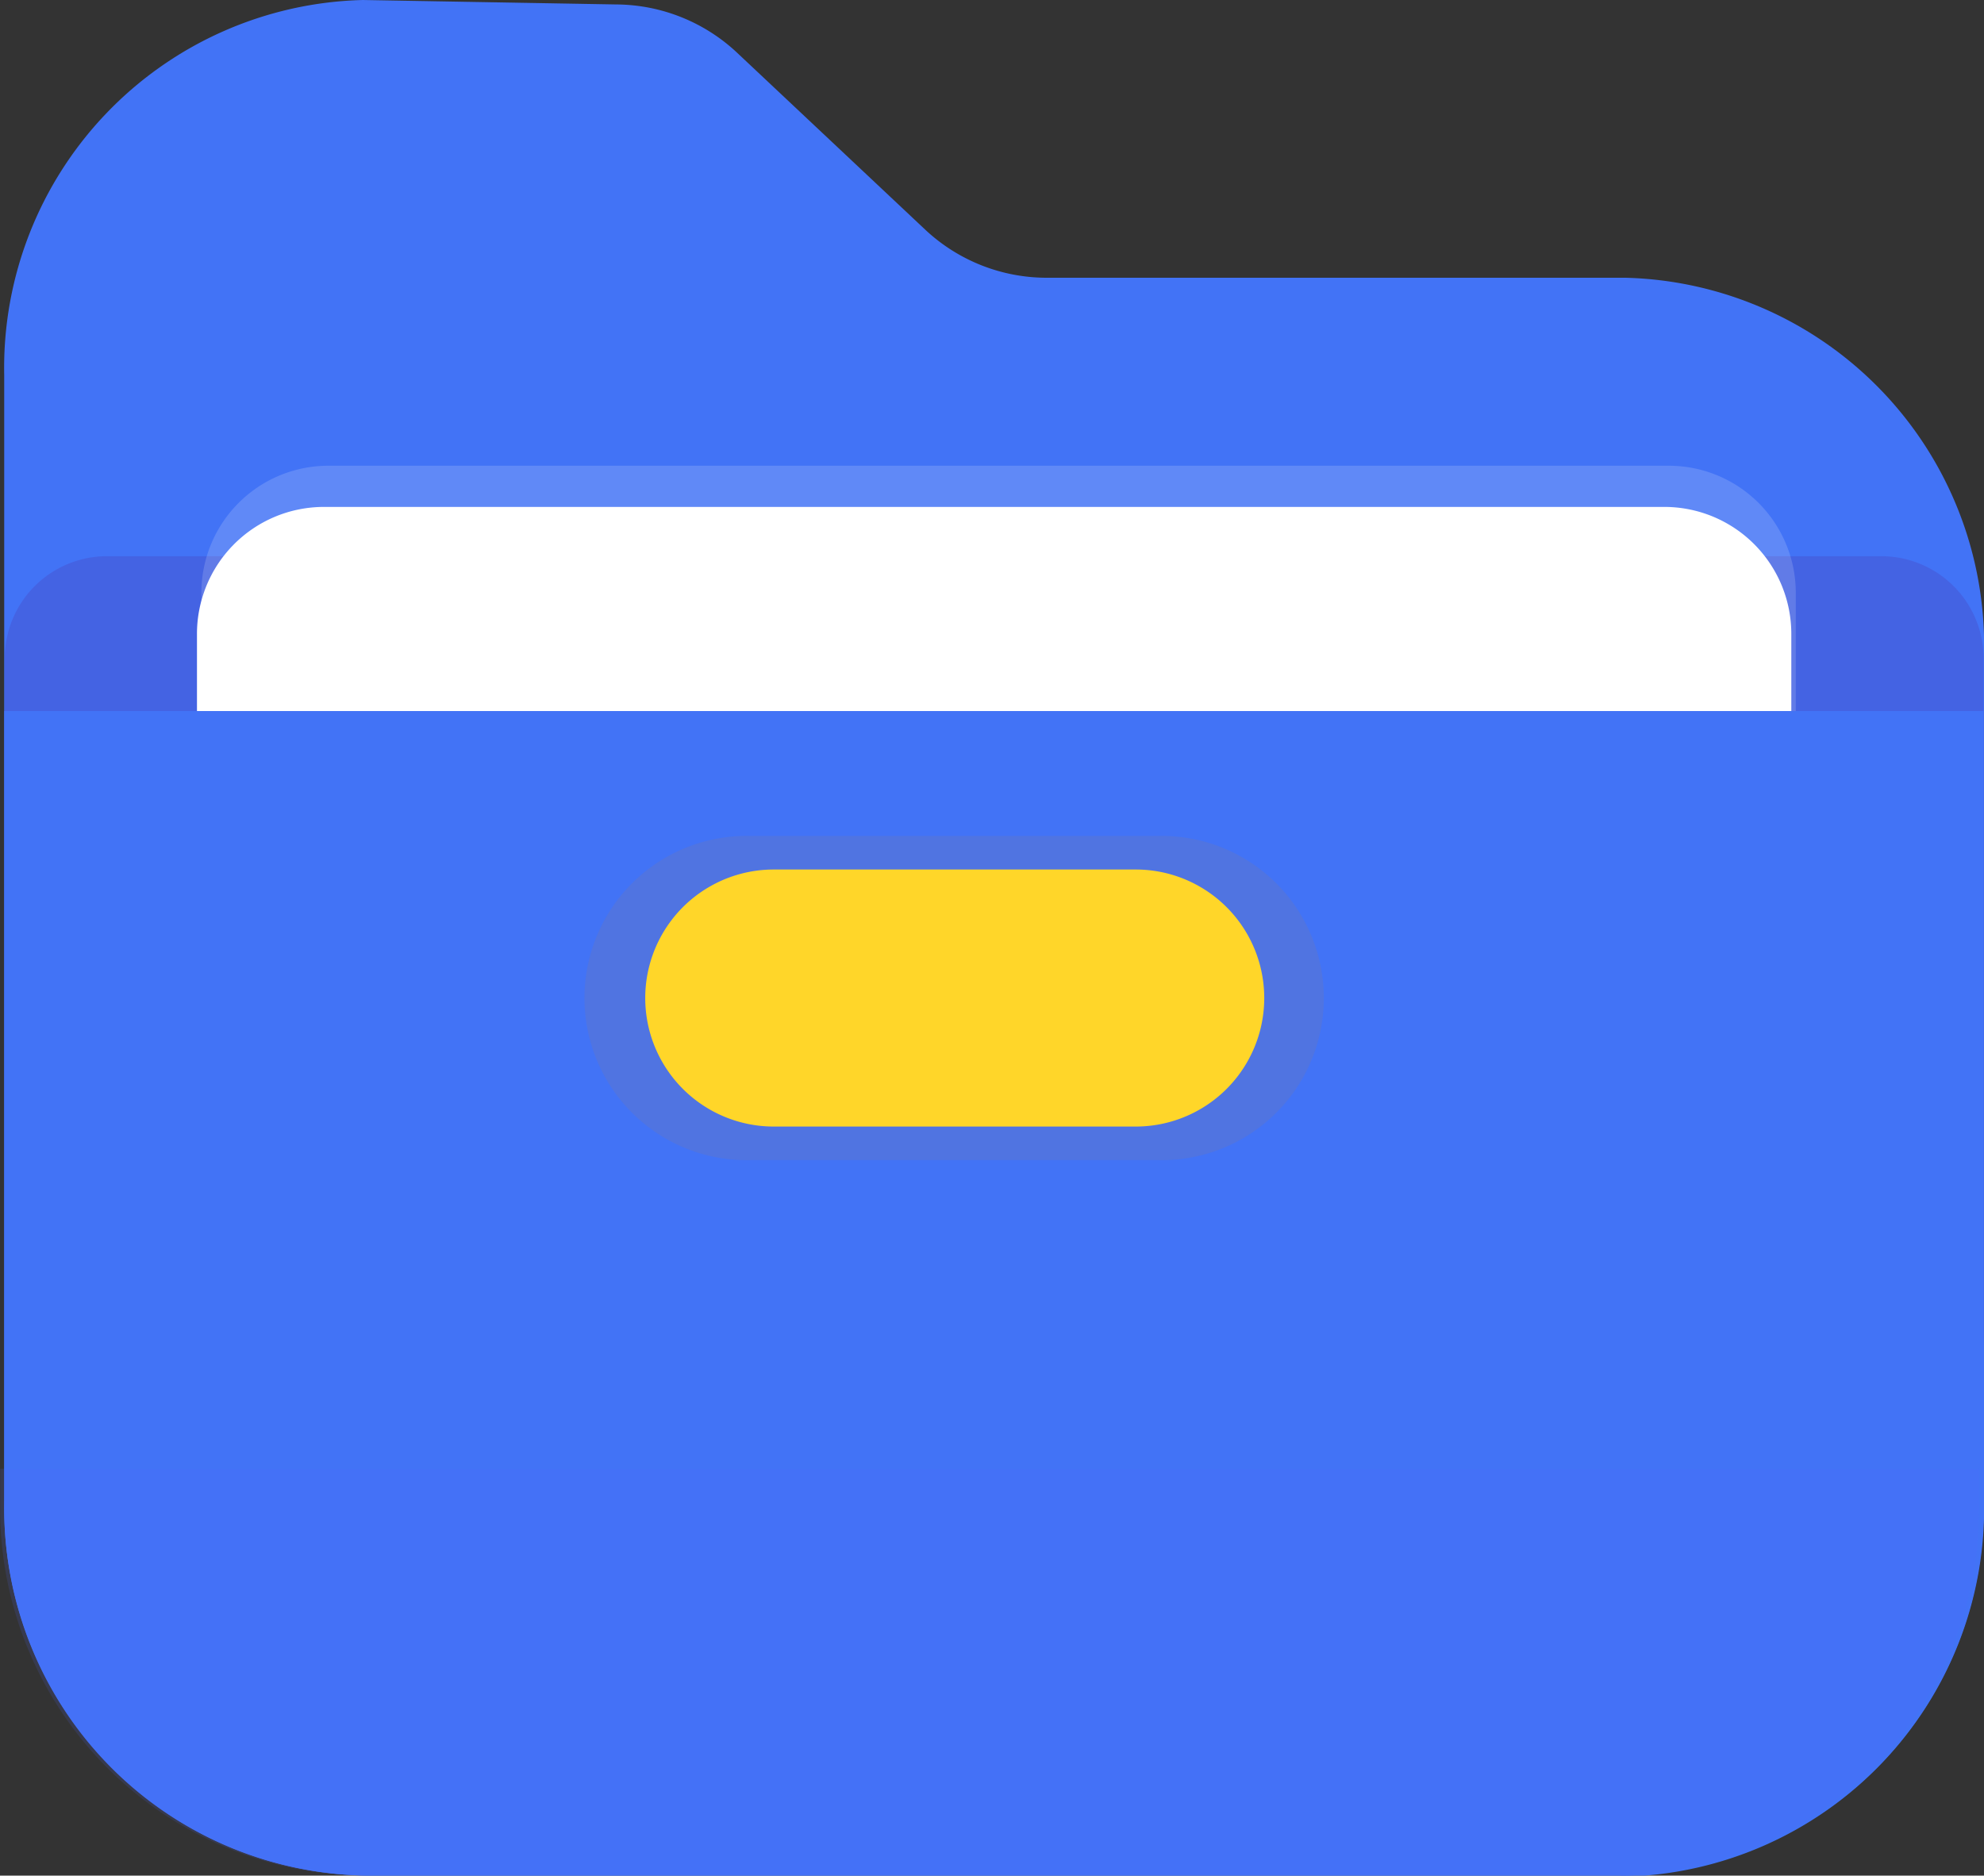 <svg xmlns="http://www.w3.org/2000/svg" width="25" height="23.635" viewBox="0 0 25 23.635">
  <rect x="0" y="0" width="25" height="23.635" fill="#333333" stroke="none"/>
  <defs>
    <style>
      .cls-1 {
        fill: #4273f6;
      }

      .cls-2 {
        fill: #465cdb;
        opacity: 0.69;
      }

      .cls-3, .cls-4 {
        fill: #fff;
      }

      .cls-4 {
        opacity: 0.16;
      }

      .cls-5 {
        fill: #5066fb;
        opacity: 0.14;
      }

      .cls-6 {
        fill: #5d75ce;
        opacity: 0.52;
      }

      .cls-7 {
        fill: #ffd629;
      }
    </style>
  </defs>
  <g id="蓝色文件夹" transform="translate(-70.998 -72.533)">
    <path id="路径_393" data-name="路径 393" class="cls-1" d="M93.425,96.167h-15.9A4.639,4.639,0,0,1,73,91.443V77.256a4.636,4.636,0,0,1,4.519-4.723l3.19.056a2.244,2.244,0,0,1,1.517.6l2.386,2.244a2.238,2.238,0,0,0,1.517.6h7.3a4.637,4.637,0,0,1,4.519,4.723v10.7a4.642,4.642,0,0,1-4.521,4.725Z" transform="translate(-1.949)"/>
    <path id="路径_394" data-name="路径 394" class="cls-2" d="M92.217,350.112H78.981a5.913,5.913,0,0,1-5.85-5.941V335.8a1.288,1.288,0,0,1,1.278-1.3H96.788a1.289,1.289,0,0,1,1.278,1.3v8.365a5.908,5.908,0,0,1-5.847,5.942Z" transform="translate(-2.073 -254.958)"/>
    <path id="路径_395" data-name="路径 395" class="cls-3" d="M177.619,318.685H160.68a1.6,1.6,0,0,1-1.575-1.606v-8.956a1.6,1.6,0,0,1,1.575-1.606h16.94a1.6,1.6,0,0,1,1.575,1.606v8.954a1.6,1.6,0,0,1-1.575,1.61Z" transform="translate(-85.625 -227.596)"/>
    <path id="路径_396" data-name="路径 396" class="cls-4" d="M179.624,299.657h-16.94a1.6,1.6,0,0,1-1.575-1.606v-8.957a1.6,1.6,0,0,1,1.575-1.606h16.94a1.6,1.6,0,0,1,1.575,1.606v8.954A1.6,1.6,0,0,1,179.624,299.657Z" transform="translate(-87.573 -209.086)"/>
    <path id="路径_397" data-name="路径 397" class="cls-1" d="M93.371,418.174h-15.8A4.621,4.621,0,0,1,73,413.532V403.5H97.94v10.033a4.616,4.616,0,0,1-4.569,4.643Z" transform="translate(-1.948 -322.007)"/>
    <path id="路径_398" data-name="路径 398" class="cls-5" d="M91.367,747.612H75.57A4.621,4.621,0,0,1,71,742.97v-.484H95.936v.484a4.616,4.616,0,0,1-4.569,4.643Z" transform="translate(0 -651.445)"/>
    <path id="路径_399" data-name="路径 399" class="cls-6" d="M347.708,457.546h-5.143a2.043,2.043,0,1,1,0-4.085h5.14a2.043,2.043,0,1,1,0,4.085Z" transform="translate(-262.114 -370.394)"/>
    <path id="路径_400" data-name="路径 400" class="cls-7" d="M372.261,471.719H367.7a1.619,1.619,0,1,1,0-3.239h4.561a1.619,1.619,0,0,1,0,3.239Z" transform="translate(-286.952 -384.99)"/>
  </g>
</svg>
